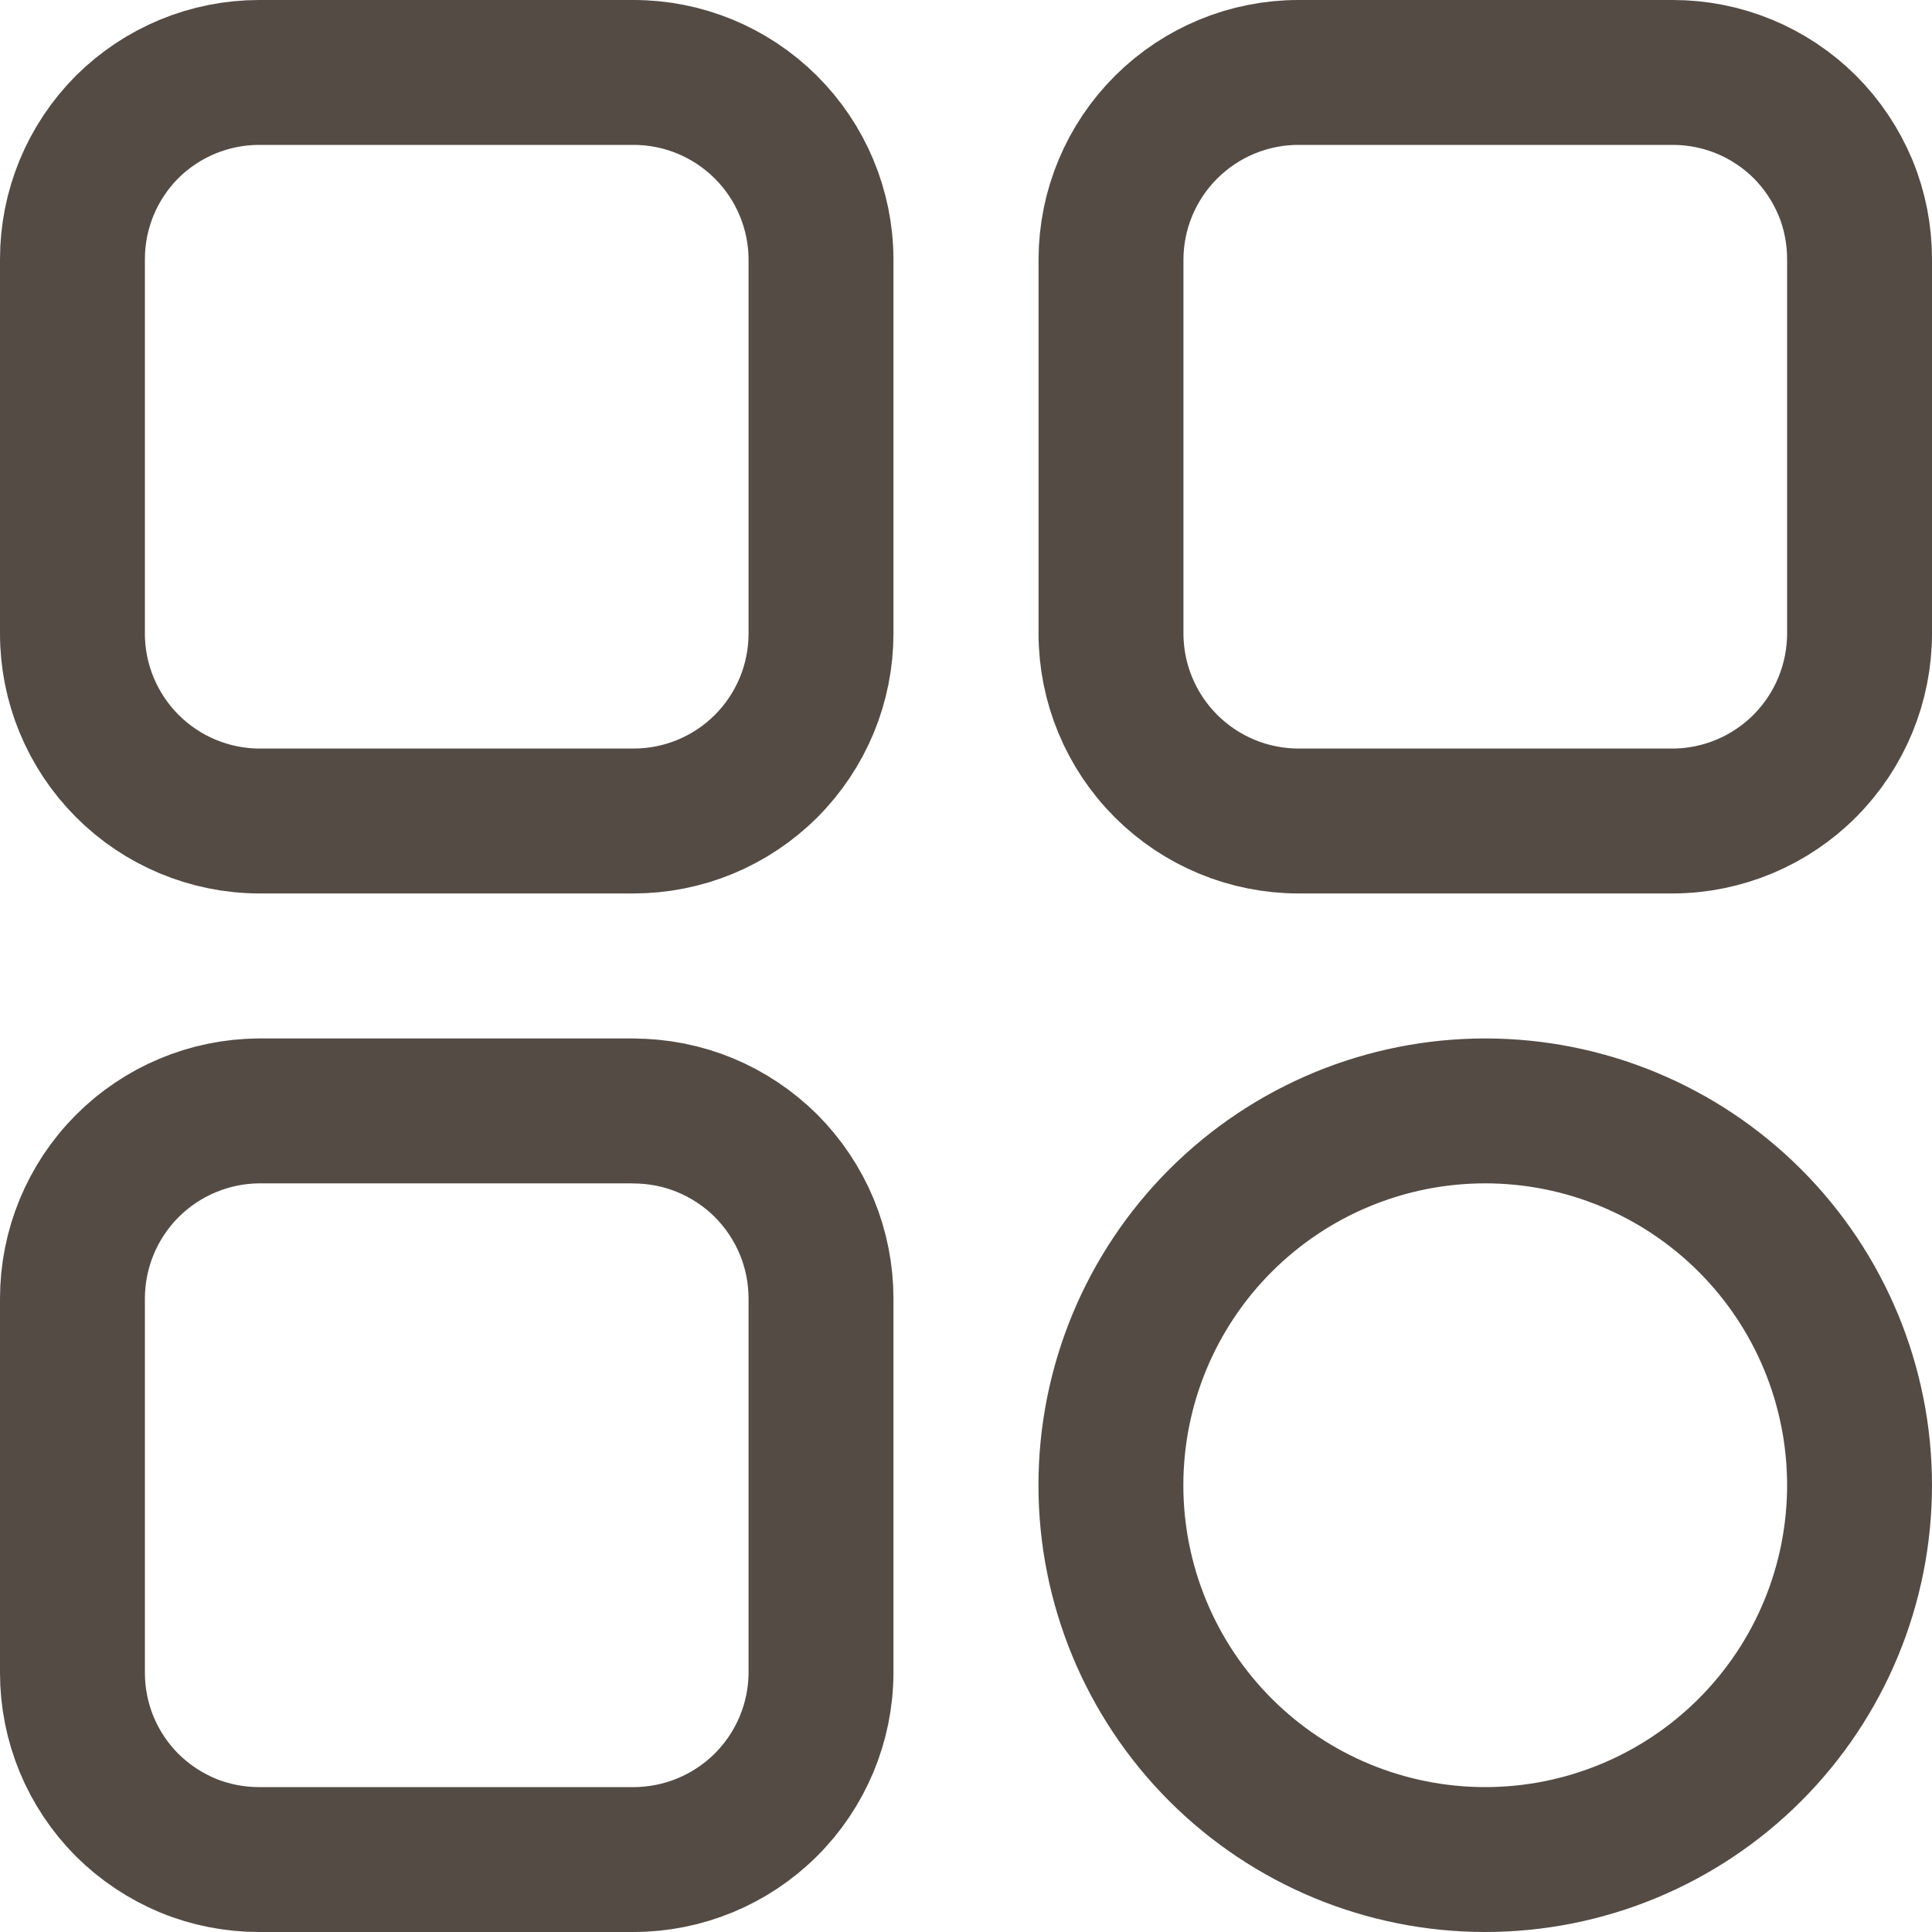 <svg width="20" height="20" viewBox="0 0 20 20" fill="none" xmlns="http://www.w3.org/2000/svg">
<path d="M6.557 11.5H2.682C2.169 11.503 1.677 11.709 1.315 12.073C0.953 12.437 0.75 12.93 0.75 13.443V17.318C0.75 17.572 0.8 17.823 0.897 18.058C0.994 18.292 1.136 18.505 1.315 18.685C1.495 18.864 1.708 19.006 1.942 19.104C2.177 19.201 2.428 19.25 2.682 19.25H6.557C7.07 19.25 7.563 19.047 7.927 18.685C8.291 18.323 8.497 17.831 8.499 17.318V13.443C8.499 13.188 8.449 12.935 8.352 12.7C8.254 12.464 8.111 12.25 7.931 12.069C7.75 11.889 7.536 11.746 7.3 11.648C7.065 11.551 6.812 11.501 6.557 11.501M6.557 0.75H2.682C2.428 0.75 2.177 0.8 1.942 0.897C1.708 0.994 1.495 1.136 1.315 1.315C1.136 1.495 0.994 1.708 0.897 1.942C0.8 2.177 0.75 2.428 0.75 2.682V6.557C0.749 7.07 0.953 7.563 1.315 7.927C1.677 8.291 2.169 8.497 2.682 8.499H6.557C6.812 8.499 7.065 8.449 7.3 8.352C7.536 8.254 7.75 8.111 7.931 7.931C8.111 7.75 8.254 7.536 8.352 7.3C8.449 7.065 8.499 6.812 8.499 6.557V2.682C8.497 2.169 8.291 1.677 7.927 1.315C7.563 0.953 7.07 0.749 6.557 0.75ZM17.318 0.75H13.443C12.93 0.749 12.437 0.953 12.073 1.315C11.709 1.677 11.503 2.169 11.501 2.682V6.557C11.501 7.072 11.706 7.566 12.07 7.93C12.434 8.294 12.928 8.499 13.443 8.499H17.318C17.831 8.497 18.323 8.291 18.685 7.927C19.047 7.563 19.25 7.07 19.25 6.557V2.682C19.25 2.428 19.201 2.177 19.104 1.942C19.006 1.708 18.864 1.495 18.685 1.315C18.505 1.136 18.292 0.994 18.058 0.897C17.823 0.8 17.572 0.75 17.318 0.75ZM15.375 11.5C14.347 11.5 13.362 11.908 12.635 12.635C11.908 13.362 11.5 14.347 11.5 15.375C11.5 16.403 11.908 17.388 12.635 18.115C13.362 18.842 14.347 19.25 15.375 19.25C16.403 19.25 17.388 18.842 18.115 18.115C18.842 17.388 19.25 16.403 19.25 15.375C19.25 14.347 18.842 13.362 18.115 12.635C17.388 11.908 16.403 11.5 15.375 11.5Z" stroke="#544B45" stroke-width="1.5" stroke-linecap="round" stroke-linejoin="round"/>
</svg>
